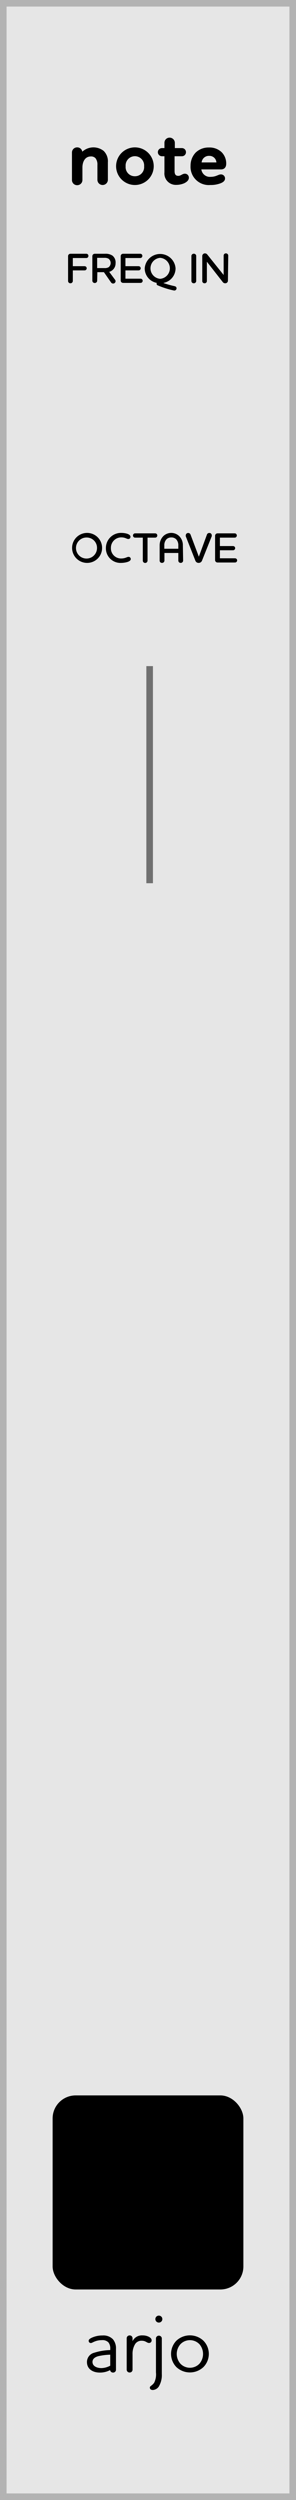 <svg id="Layer_1" data-name="Layer 1" xmlns="http://www.w3.org/2000/svg" viewBox="0 0 45 380"><title>arjo</title><g id="Rectangle_16" data-name="Rectangle 16"><rect width="45" height="380" style="fill:#e6e6e6"/><rect x="0.5" y="0.5" width="44" height="379" style="fill:none;stroke:#b3b3b3"/></g><line id="Line_28" data-name="Line 28" x1="22.75" y1="101.25" x2="22.75" y2="134.25" style="fill:none;stroke:#707070"/><g id="note" style="isolation:isolate"><g style="isolation:isolate"><path d="M11.74,22.4a.77.77,0,0,1,.77.66,2.51,2.51,0,0,1,3.25-.12,2.21,2.21,0,0,1,.64,1.73v2.68a.8.8,0,0,1-.8.77.79.79,0,0,1-.79-.77V25.06a1.53,1.53,0,0,0-.28-1,.89.89,0,0,0-.72-.28c-.93,0-1.28.88-1.28,1.67v1.93a.79.79,0,0,1-.79.77.78.78,0,0,1-.8-.77V23.17A.78.78,0,0,1,11.74,22.4Z"/><path d="M20.51,22.4a2.86,2.86,0,1,1,0,5.72,2.86,2.86,0,1,1,0-5.72Zm0,4.39a1.39,1.39,0,0,0,1.4-1.52,1.41,1.41,0,1,0-2.81,0A1.39,1.39,0,0,0,20.51,26.79Z"/><path d="M25,22.51V21.7a.78.78,0,0,1,.79-.78.8.8,0,0,1,.79.78v.81h1.08a.61.61,0,0,1,.61.62.61.61,0,0,1-.61.62H26.54V26c0,.52.18.73.57.73s.61-.33,1-.33a.6.6,0,0,1,.6.63c0,.36-.32.65-.74.84a3.05,3.05,0,0,1-1.17.23A1.73,1.73,0,0,1,25,26.19V23.75h-.38a.62.62,0,0,1-.62-.62.62.62,0,0,1,.62-.62Z"/><path d="M34.21,27.12c0,.33-.23.56-.68.74a4.19,4.19,0,0,1-1.56.26,2.77,2.77,0,0,1-3-2.93,2.86,2.86,0,0,1,.78-2,2.78,2.78,0,0,1,2-.77,2.64,2.64,0,0,1,1.95.72,2.43,2.43,0,0,1,.69,1.73c0,.56-.29.88-.78.88h-3a1.3,1.3,0,0,0,1.41,1.13c.84,0,1.16-.37,1.55-.37A.61.61,0,0,1,34.21,27.12ZM32.9,24.69a1.06,1.06,0,0,0-1.09-1,1.11,1.11,0,0,0-1.16,1Z"/></g></g><g id="arjo-5" style="isolation:isolate"><g style="isolation:isolate"><path d="M14.34,357.61a8.57,8.57,0,0,1,2.42-.4v-.16a1.45,1.45,0,0,0-.27-1,1.24,1.24,0,0,0-1-.35,2.85,2.85,0,0,0-1.08.2c-.31.12-.45.24-.6.24a.33.33,0,0,1-.33-.34c0-.23.28-.39.59-.52a3.81,3.81,0,0,1,1.52-.29,2,2,0,0,1,1.58.58,2.13,2.13,0,0,1,.46,1.47v3.17a.43.43,0,0,1-.44.42.44.44,0,0,1-.45-.38,3.23,3.23,0,0,1-1.58.38c-1,0-1.94-.5-1.94-1.6A1.45,1.45,0,0,1,14.34,357.61Zm2.42,2v-1.7a9.12,9.12,0,0,0-1.79.22c-.51.13-.91.4-.91.88,0,.67.7.94,1.37.94A3,3,0,0,0,16.76,359.58Z"/><path d="M22.7,355.23c.23.15.35.29.35.5a.38.38,0,0,1-.4.4c-.32,0-.5-.34-1.09-.34a1.15,1.15,0,0,0-1,.48,2.81,2.81,0,0,0-.41,1.58v2.35a.43.43,0,0,1-.44.42.44.44,0,0,1-.45-.42v-4.8a.44.44,0,0,1,.45-.42.43.43,0,0,1,.44.42v.46a1.57,1.57,0,0,1,1.53-.88A2,2,0,0,1,22.7,355.23Z"/><path d="M23.71,355.4a.45.45,0,0,1,.89,0v5.46a3.37,3.37,0,0,1-.47,1.91,1.18,1.18,0,0,1-.9.51c-.25,0-.45-.12-.45-.37s.32-.26.66-.74a2.87,2.87,0,0,0,.27-1.57Zm-.09-2.9a.53.53,0,1,1,.52.53A.53.53,0,0,1,23.62,352.5Z"/><path d="M26.81,355.79a3,3,0,0,1,4.12,0,2.86,2.86,0,0,1,0,4,3,3,0,0,1-4.12,0,2.89,2.89,0,0,1,0-4Zm.6,3.47a2,2,0,0,0,2.93,0,2.28,2.28,0,0,0,0-2.92,2,2,0,0,0-2.93,0,2.24,2.24,0,0,0,0,2.92Z"/></g></g><g id="FREQ_IN" data-name="FREQ IN" style="isolation:isolate"><g style="isolation:isolate"><path d="M13.17,38.57a.33.33,0,0,1,0,.65h-2.1v1.24h1.79a.32.32,0,0,1,0,.64H11.07v1.61a.36.36,0,0,1-.36.35.35.35,0,0,1-.36-.35V38.92a.36.36,0,0,1,.36-.35Z"/><path d="M14.77,42.71a.37.37,0,0,1-.73,0V38.93a.37.37,0,0,1,.37-.36H16a1.85,1.85,0,0,1,1.09.28A1.31,1.31,0,0,1,17.57,40a1.33,1.33,0,0,1-.5,1.08,1.24,1.24,0,0,1-.47.24l.91,1.23a.35.35,0,0,1,.06.19.37.37,0,0,1-.37.36.38.38,0,0,1-.31-.16L15.8,41.37h-1Zm0-3.52v1.56h1.11a1.17,1.17,0,0,0,.63-.13.82.82,0,0,0,0-1.29,1.19,1.19,0,0,0-.64-.14Z"/><path d="M19.07,42.36h2.3a.32.32,0,0,1,0,.64H18.71a.36.36,0,0,1-.36-.35V38.92a.36.36,0,0,1,.36-.35h2.66a.33.33,0,0,1,0,.65h-2.3v1.24h2a.32.32,0,0,1,0,.64h-2Z"/><path d="M23.84,43A2.25,2.25,0,0,1,22,40.8a2.35,2.35,0,0,1,4.69,0A2.26,2.26,0,0,1,24.87,43c0,.06.13.07.24.11a13.61,13.61,0,0,0,1.32.36c.22.05.41.1.41.37a.34.34,0,0,1-.38.32A12.79,12.79,0,0,1,24,43.38a.24.24,0,0,1-.19-.24A.2.2,0,0,1,23.84,43Zm.51-3.81a1.6,1.6,0,0,0,0,3.19,1.6,1.6,0,0,0,0-3.19Z"/><path d="M29.1,38.87a.37.37,0,0,1,.73,0v3.84a.36.36,0,0,1-.37.35.35.35,0,0,1-.36-.35Z"/><path d="M34.65,42.67a.4.4,0,0,1-.42.39.45.45,0,0,1-.36-.18l-2.42-3.1v2.95a.34.34,0,0,1-.34.33.34.34,0,0,1-.36-.33V38.91a.41.41,0,0,1,.42-.4.47.47,0,0,1,.36.2L34,41.8V38.85a.34.34,0,0,1,.35-.34.35.35,0,0,1,.35.34Z"/></g></g><g id="OCTAVE" style="isolation:isolate"><g style="isolation:isolate"><path d="M13.18,85.56a2.28,2.28,0,1,1,2.34-2.26A2.27,2.27,0,0,1,13.18,85.56Zm0-3.86a1.6,1.6,0,1,0,1.57,1.6A1.57,1.57,0,0,0,13.18,81.7Z"/><path d="M19.51,81.93c-.27,0-.44-.25-1.09-.25a1.58,1.58,0,0,0-1.56,1.6,1.54,1.54,0,0,0,1.57,1.61c.62,0,.87-.25,1.11-.25a.33.33,0,0,1,.34.33c0,.48-1.1.59-1.45.59a2.21,2.21,0,0,1-2.33-2.28A2.29,2.29,0,0,1,18.44,81c.52,0,1.39.15,1.39.58A.32.32,0,0,1,19.51,81.93Z"/><path d="M22.43,81.72v3.49a.36.36,0,0,1-.72,0V81.72H20.49a.33.33,0,0,1,0-.65h3.15a.33.33,0,0,1,0,.65Z"/><path d="M27.84,85.21a.36.36,0,0,1-.37.35.35.35,0,0,1-.36-.35V84.05H25v1.16a.36.36,0,0,1-.37.35.34.34,0,0,1-.36-.35V82.89a2,2,0,0,1,.59-1.43A1.76,1.76,0,0,1,26,81a1.74,1.74,0,0,1,1.2.45,1.92,1.92,0,0,1,.6,1.43ZM25.28,82a1.34,1.34,0,0,0-.3.92v.49h2.13v-.49a1.32,1.32,0,0,0-.3-.92,1,1,0,0,0-.77-.31A1,1,0,0,0,25.28,82Z"/><path d="M31.46,81.26a.37.37,0,0,1,.36-.25.35.35,0,0,1,.37.36.39.39,0,0,1,0,.14l-1.47,3.68a.54.54,0,0,1-.51.37.52.52,0,0,1-.52-.37l-1.45-3.68a.59.59,0,0,1,0-.14.37.37,0,0,1,.37-.36.38.38,0,0,1,.36.26l1.26,3.35Z"/><path d="M33.43,84.86h2.3a.32.32,0,0,1,0,.64H33.07a.37.37,0,0,1-.37-.35V81.42a.37.37,0,0,1,.37-.35h2.66a.33.33,0,0,1,0,.65h-2.3V83h2a.32.32,0,0,1,0,.64h-2Z"/></g></g><rect id="Rectangle_17" data-name="Rectangle 17" x="8" y="318.5" width="29" height="29.5" rx="3.5" ry="3.5"/></svg>